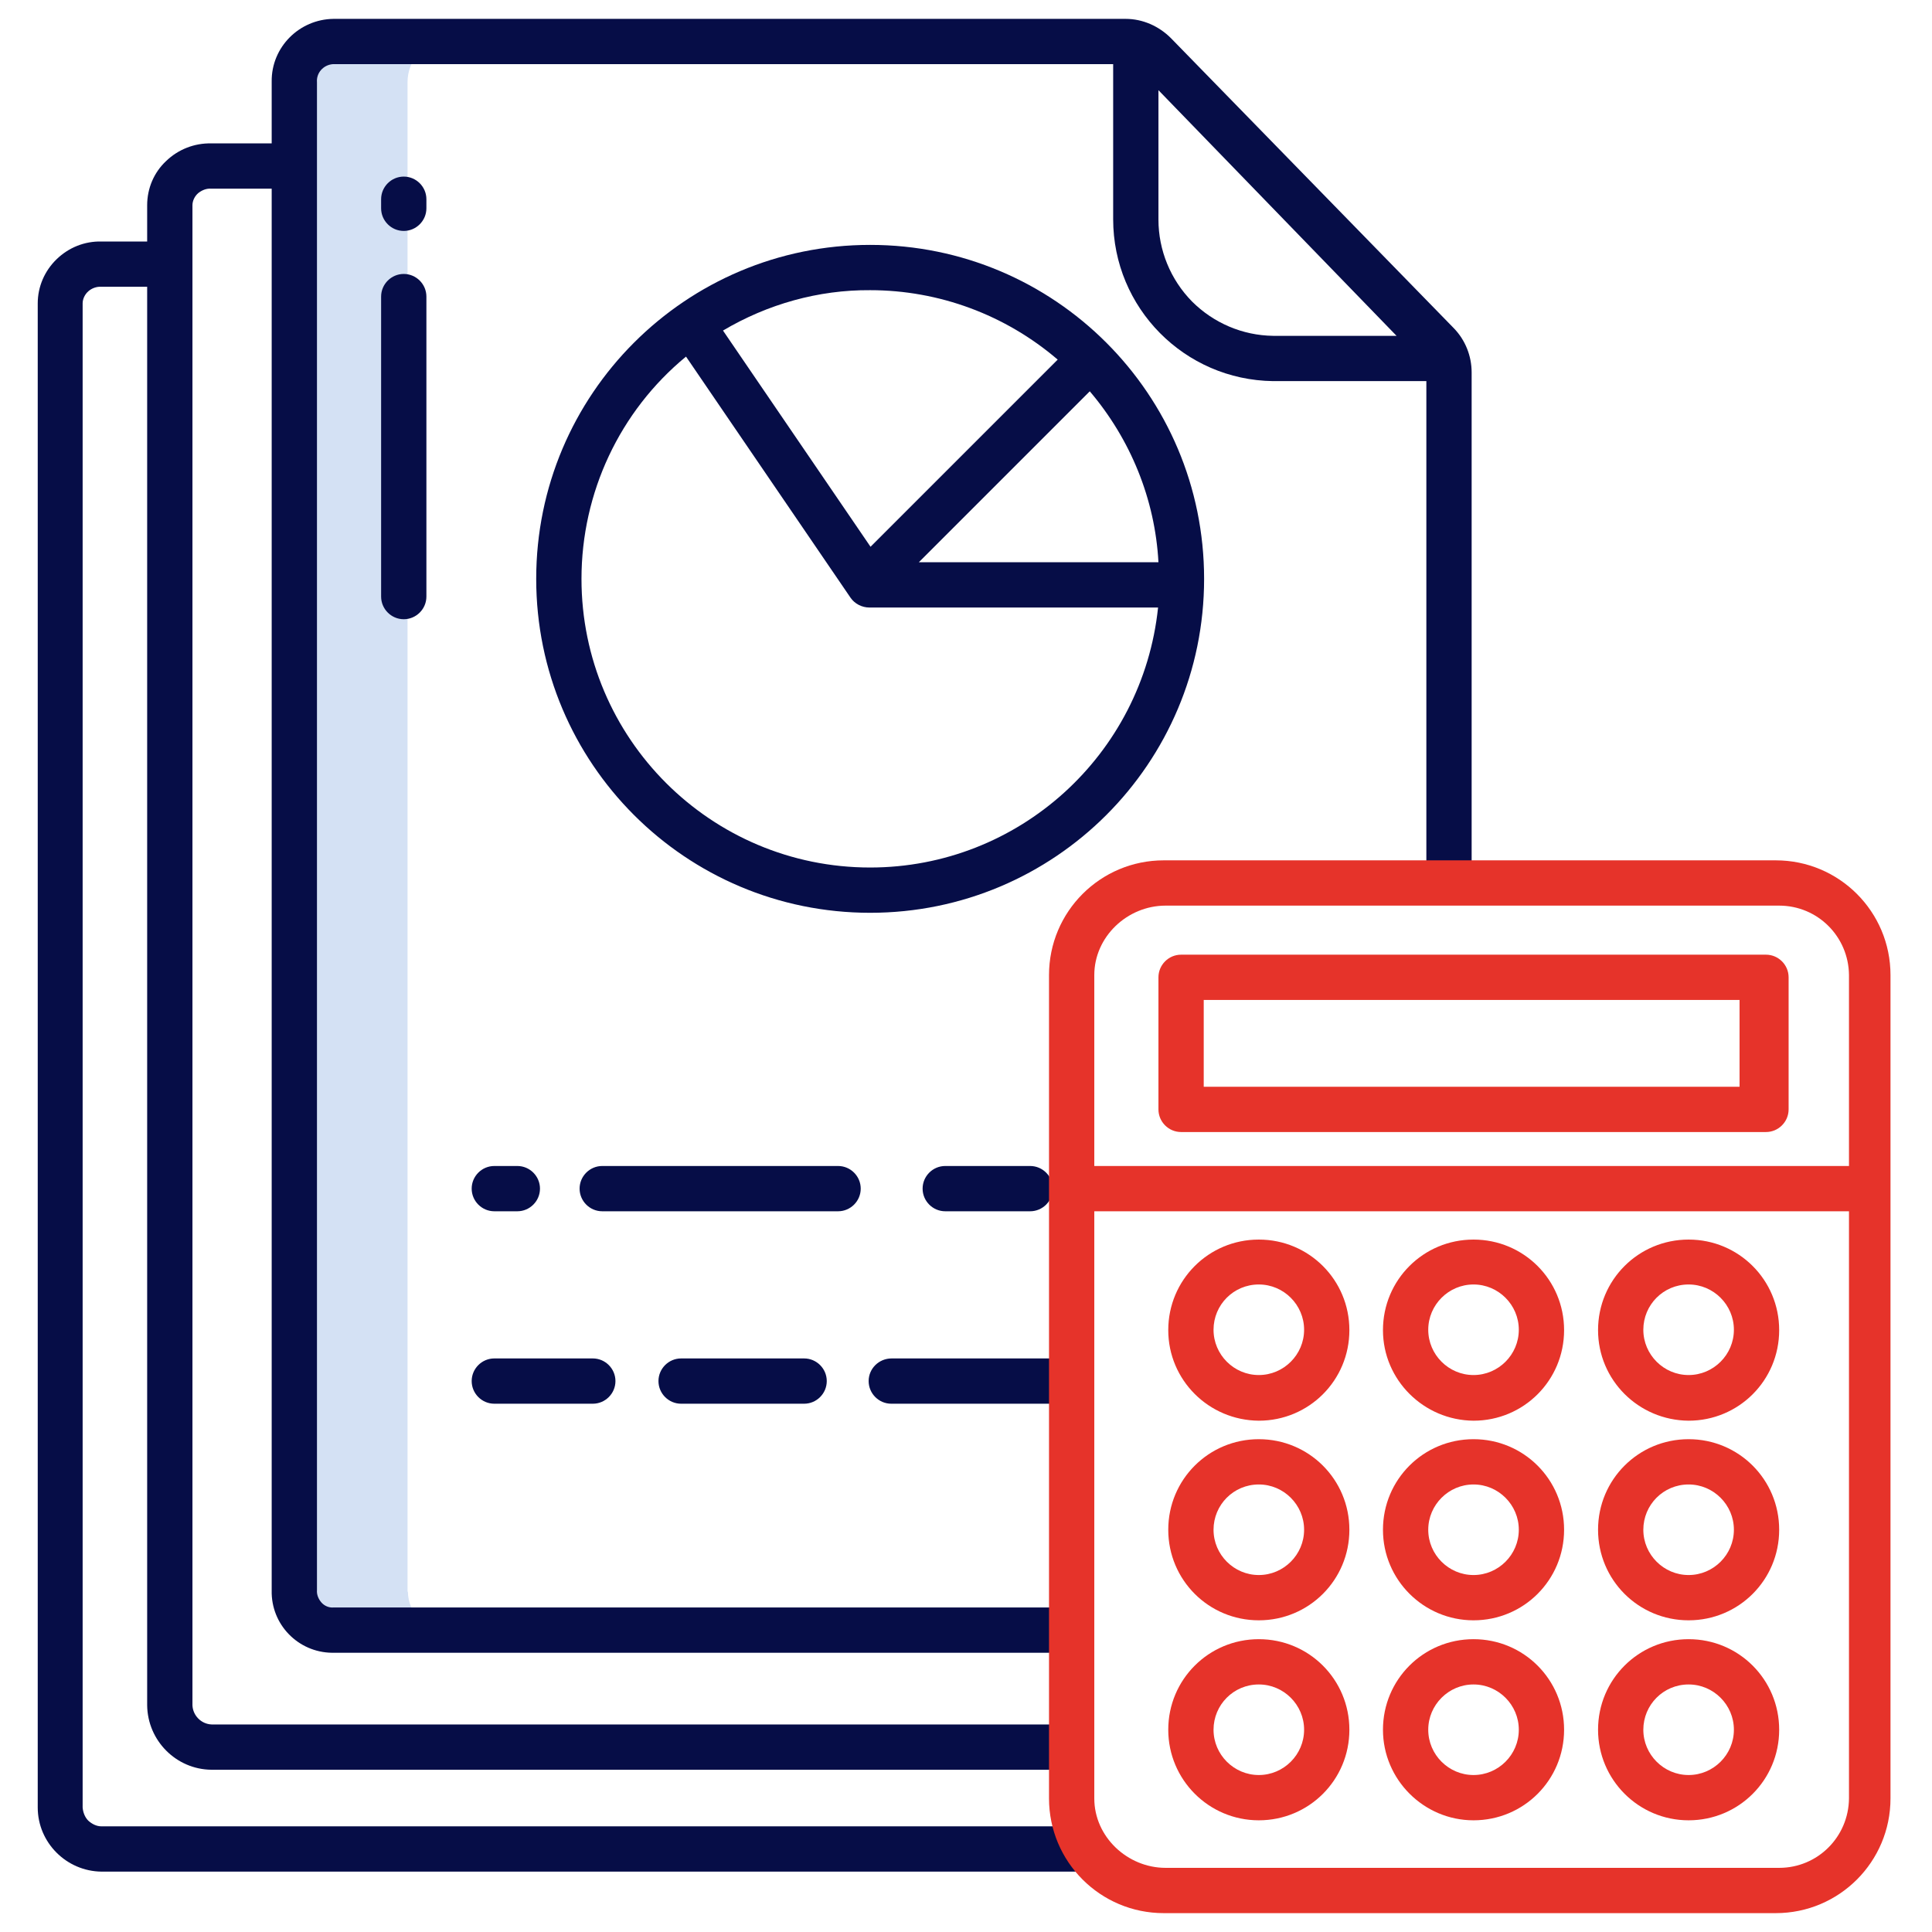 <?xml version="1.0" encoding="utf-8"?>
<!-- Generator: Adobe Illustrator 25.4.1, SVG Export Plug-In . SVG Version: 6.00 Build 0)  -->
<svg version="1.1" id="Layer_1" xmlns="http://www.w3.org/2000/svg" xmlns:xlink="http://www.w3.org/1999/xlink" x="0px" y="0px"
	 viewBox="0 0 512 512" style="enable-background:new 0 0 512 512;" xml:space="preserve">
<style type="text/css">
	.st0{fill:#D4E1F4;}
	.st1{fill:#E6332A;}
	.st2{fill:#060D47;}
</style>
<path class="st0" d="M108,421.5V21.8c0-5.8,4.2-10.7,10-11l-29.5,0c-6,0-10.4,5-10.4,11v399.7c-0.1,5.7,4.3,10.4,10,10.5
	c0.1,0,0.3,0,0.4,0h30c-5.7,0.1-10.3-4.4-10.4-10.1C108,421.8,108,421.6,108,421.5z"/>
<g>
	<path class="st1" d="M468,253H313c-3.3,0-6,2.7-6,6v35c0,3.3,2.7,6,6,6h155c3.3,0,6-2.7,6-6v-35C474,255.7,471.3,253,468,253z
		 M461,288H319v-23h142V288z"/>
	<path class="st1" d="M333.6,482.4c13.3,0,24-10.7,24-24s-10.7-24-24-24s-24,10.7-24,24c0,0,0,0,0,0
		C309.6,471.6,320.3,482.4,333.6,482.4z M333.6,446.4c6.6,0,12,5.4,12,12s-5.4,12-12,12c-6.6,0-12-5.4-12-12
		C321.6,451.8,326.9,446.4,333.6,446.4L333.6,446.4z"/>
	<path class="st1" d="M390.5,482.4c13.3,0,24-10.7,24-24s-10.7-24-24-24s-24,10.7-24,24c0,0,0,0,0,0
		C366.5,471.6,377.3,482.4,390.5,482.4z M390.5,446.4c6.6,0,12,5.4,12,12s-5.4,12-12,12c-6.6,0-12-5.4-12-12
		C378.5,451.8,383.9,446.4,390.5,446.4L390.5,446.4z"/>
	<path class="st1" d="M447.5,482.4c13.3,0,24-10.7,24-24s-10.7-24-24-24s-24,10.7-24,24c0,0,0,0,0,0
		C423.5,471.6,434.2,482.4,447.5,482.4z M447.5,446.4c6.6,0,12,5.4,12,12s-5.4,12-12,12c-6.6,0-12-5.4-12-12
		C435.5,451.8,440.8,446.4,447.5,446.4L447.5,446.4z"/>
	<path class="st1" d="M333.6,429.4c13.3,0,24-10.7,24-24s-10.7-24-24-24c-13.3,0-24,10.7-24,24C309.6,418.7,320.3,429.4,333.6,429.4
		z M333.6,393.4c6.6,0,12,5.4,12,12s-5.4,12-12,12s-12-5.4-12-12c0,0,0,0,0,0C321.6,398.8,326.9,393.4,333.6,393.4z"/>
	<path class="st1" d="M390.5,429.4c13.3,0,24-10.7,24-24s-10.7-24-24-24c-13.3,0-24,10.7-24,24C366.5,418.7,377.3,429.4,390.5,429.4
		z M390.5,393.4c6.6,0,12,5.4,12,12s-5.4,12-12,12s-12-5.4-12-12c0,0,0,0,0,0C378.5,398.8,383.9,393.4,390.5,393.4z"/>
	<path class="st1" d="M447.5,429.4c13.3,0,24-10.7,24-24s-10.7-24-24-24c-13.3,0-24,10.7-24,24C423.5,418.7,434.2,429.4,447.5,429.4
		z M447.5,393.4c6.6,0,12,5.4,12,12s-5.4,12-12,12s-12-5.4-12-12c0,0,0,0,0,0C435.5,398.8,440.8,393.4,447.5,393.4z"/>
	<path class="st1" d="M333.6,376.5c13.3,0,24-10.7,24-24s-10.7-24-24-24c-13.3,0-24,10.7-24,24C309.6,365.7,320.3,376.4,333.6,376.5
		z M333.6,340.4c6.6,0,12,5.4,12,12s-5.4,12-12,12c-6.6,0-12-5.4-12-12C321.6,345.8,326.9,340.4,333.6,340.4z"/>
	<path class="st1" d="M390.5,376.5c13.3,0,24-10.7,24-24s-10.7-24-24-24c-13.3,0-24,10.7-24,24C366.5,365.7,377.3,376.4,390.5,376.5
		z M390.5,340.4c6.6,0,12,5.4,12,12s-5.4,12-12,12c-6.6,0-12-5.4-12-12C378.5,345.8,383.9,340.4,390.5,340.4z"/>
	<path class="st1" d="M447.5,376.5c13.3,0,24-10.7,24-24s-10.7-24-24-24c-13.3,0-24,10.7-24,24C423.5,365.7,434.2,376.4,447.5,376.5
		z M447.5,340.4c6.6,0,12,5.4,12,12s-5.4,12-12,12c-6.6,0-12-5.4-12-12C435.5,345.8,440.8,340.4,447.5,340.4z"/>
</g>
<path class="st2" d="M26.9,496H288v-12H26.9c-1.3,0-2.5-0.6-3.5-1.5c-0.9-0.9-1.4-2.2-1.5-3.5V80.4c0-1.2,0.6-2.4,1.5-3.2
	c0.9-0.8,2.2-1.3,3.5-1.2H39v375.9c0.1,9.4,7.7,17,17,17.1h228v-12H56.1c-2.8-0.1-5-2.4-5.1-5.1V54.4c0-1.2,0.6-2.4,1.5-3.2
	c1-0.8,2.2-1.3,3.5-1.2h16v371.5c-0.2,9,7,16.4,16,16.5c0.2,0,0.3,0,0.5,0H284v-12H88.4c-1.2,0.1-2.4-0.4-3.2-1.3
	c-0.8-0.9-1.3-2.1-1.2-3.3V21.8c-0.2-2.5,1.7-4.6,4.2-4.8c0.1,0,0.1,0,0.2,0H295v41.1c0,23.5,18.9,42.6,42.4,42.9H378v133h12V98.7
	c0-4.4-1.7-8.6-4.7-11.7l-75-76.9c-3.2-3.2-7.5-5.1-12-5.1H88.4C79.3,5.1,71.9,12.5,72,21.6c0,0.1,0,0.1,0,0.2V38H56
	c-4.5-0.1-8.8,1.6-12,4.7c-3.2,3-5,7.2-5,11.7V64H26.9c-4.5-0.1-8.7,1.6-11.9,4.7c-3.2,3.1-5,7.3-5,11.7V479
	C10,488.3,17.6,495.9,26.9,496L26.9,496z M307,23.9L370.1,89h-32.7c-8.1-0.1-15.8-3.4-21.5-9.1c-5.7-5.8-8.9-13.6-8.9-21.7V23.9z"/>
<path class="st2" d="M273,321c3.3,0,6-2.7,6-6s-2.7-6-6-6h-22.5c-3.3,0-6,2.7-6,6s2.7,6,6,6H273z"/>
<path class="st2" d="M228.1,315c0-3.3-2.7-6-6-6h-62.5c-3.3,0-6,2.7-6,6s2.7,6,6,6h62.5C225.4,321,228.1,318.3,228.1,315z"/>
<path class="st2" d="M131,321h6.1c3.3,0,6-2.7,6-6s-2.7-6-6-6H131c-3.3,0-6,2.7-6,6S127.7,321,131,321z"/>
<path class="st2" d="M230.2,366c0,3.3,2.7,6,6,6H279c3.3,0,6-2.7,6-6s-2.7-6-6-6h-42.7C232.9,360,230.2,362.7,230.2,366L230.2,366z"
	/>
<path class="st2" d="M180.5,360c-3.3,0-6,2.7-6,6s2.7,6,6,6h32.6c3.3,0,6-2.7,6-6s-2.7-6-6-6H180.5z"/>
<path class="st2" d="M131,372h26.1c3.3,0,6-2.7,6-6s-2.7-6-6-6H131c-3.3,0-6,2.7-6,6S127.7,372,131,372z"/>
<path class="st2" d="M113,52.8c0-3.3-2.7-6-6-6s-6,2.7-6,6v2.4c0,3.3,2.7,6,6,6s6-2.7,6-6l0,0V52.8z"/>
<path class="st2" d="M107,72.6c-3.3,0-6,2.7-6,6v79.5c0,3.3,2.7,6,6,6s6-2.7,6-6V78.6C113,75.3,110.3,72.6,107,72.6z"/>
<path class="st2" d="M319.1,153.4c0-48.9-39.6-88.5-88.5-88.5c-48.9,0-88.5,39.6-88.5,88.5s39.6,88.5,88.5,88.5c0,0,0,0,0,0
	C279.5,241.9,319.1,202.3,319.1,153.4z M307,149h-63.5l45.3-45.3C299.6,116.4,306.1,132.3,307,149L307,149z M230.6,76.9
	c18.2,0,35.8,6.5,49.7,18.4l-49.6,49.6l-39.1-57.3C203.4,80.6,216.9,76.8,230.6,76.9z M230.6,229.9c-42.2,0-76.5-34.2-76.5-76.5
	c0-22.8,10.1-44.4,27.7-58.9l43.6,63.9c1.1,1.6,3,2.6,5,2.6h76.5C302.8,200.1,269.9,229.9,230.6,229.9L230.6,229.9z"/>
<path class="st1" d="M470.6,228H308.4c-16.8,0-30.4,13.6-30.4,30.4v218.2c0,16.8,13.6,30.4,30.4,30.4h162.2
	c16.8,0,30.4-13.6,30.4-30.4V258.4C501,241.6,487.4,228,470.6,228L470.6,228z M490,476.6c-0.1,10.2-8.3,18.4-18.5,18.4H308.9
	c-10.1,0-18.9-8.2-18.9-18.4V321h200L490,476.6z M490,309H290v-50.6c0-10.1,8.7-18.4,18.9-18.4h162.6c10.2,0,18.4,8.2,18.5,18.4V309
	z"/>
</svg>
